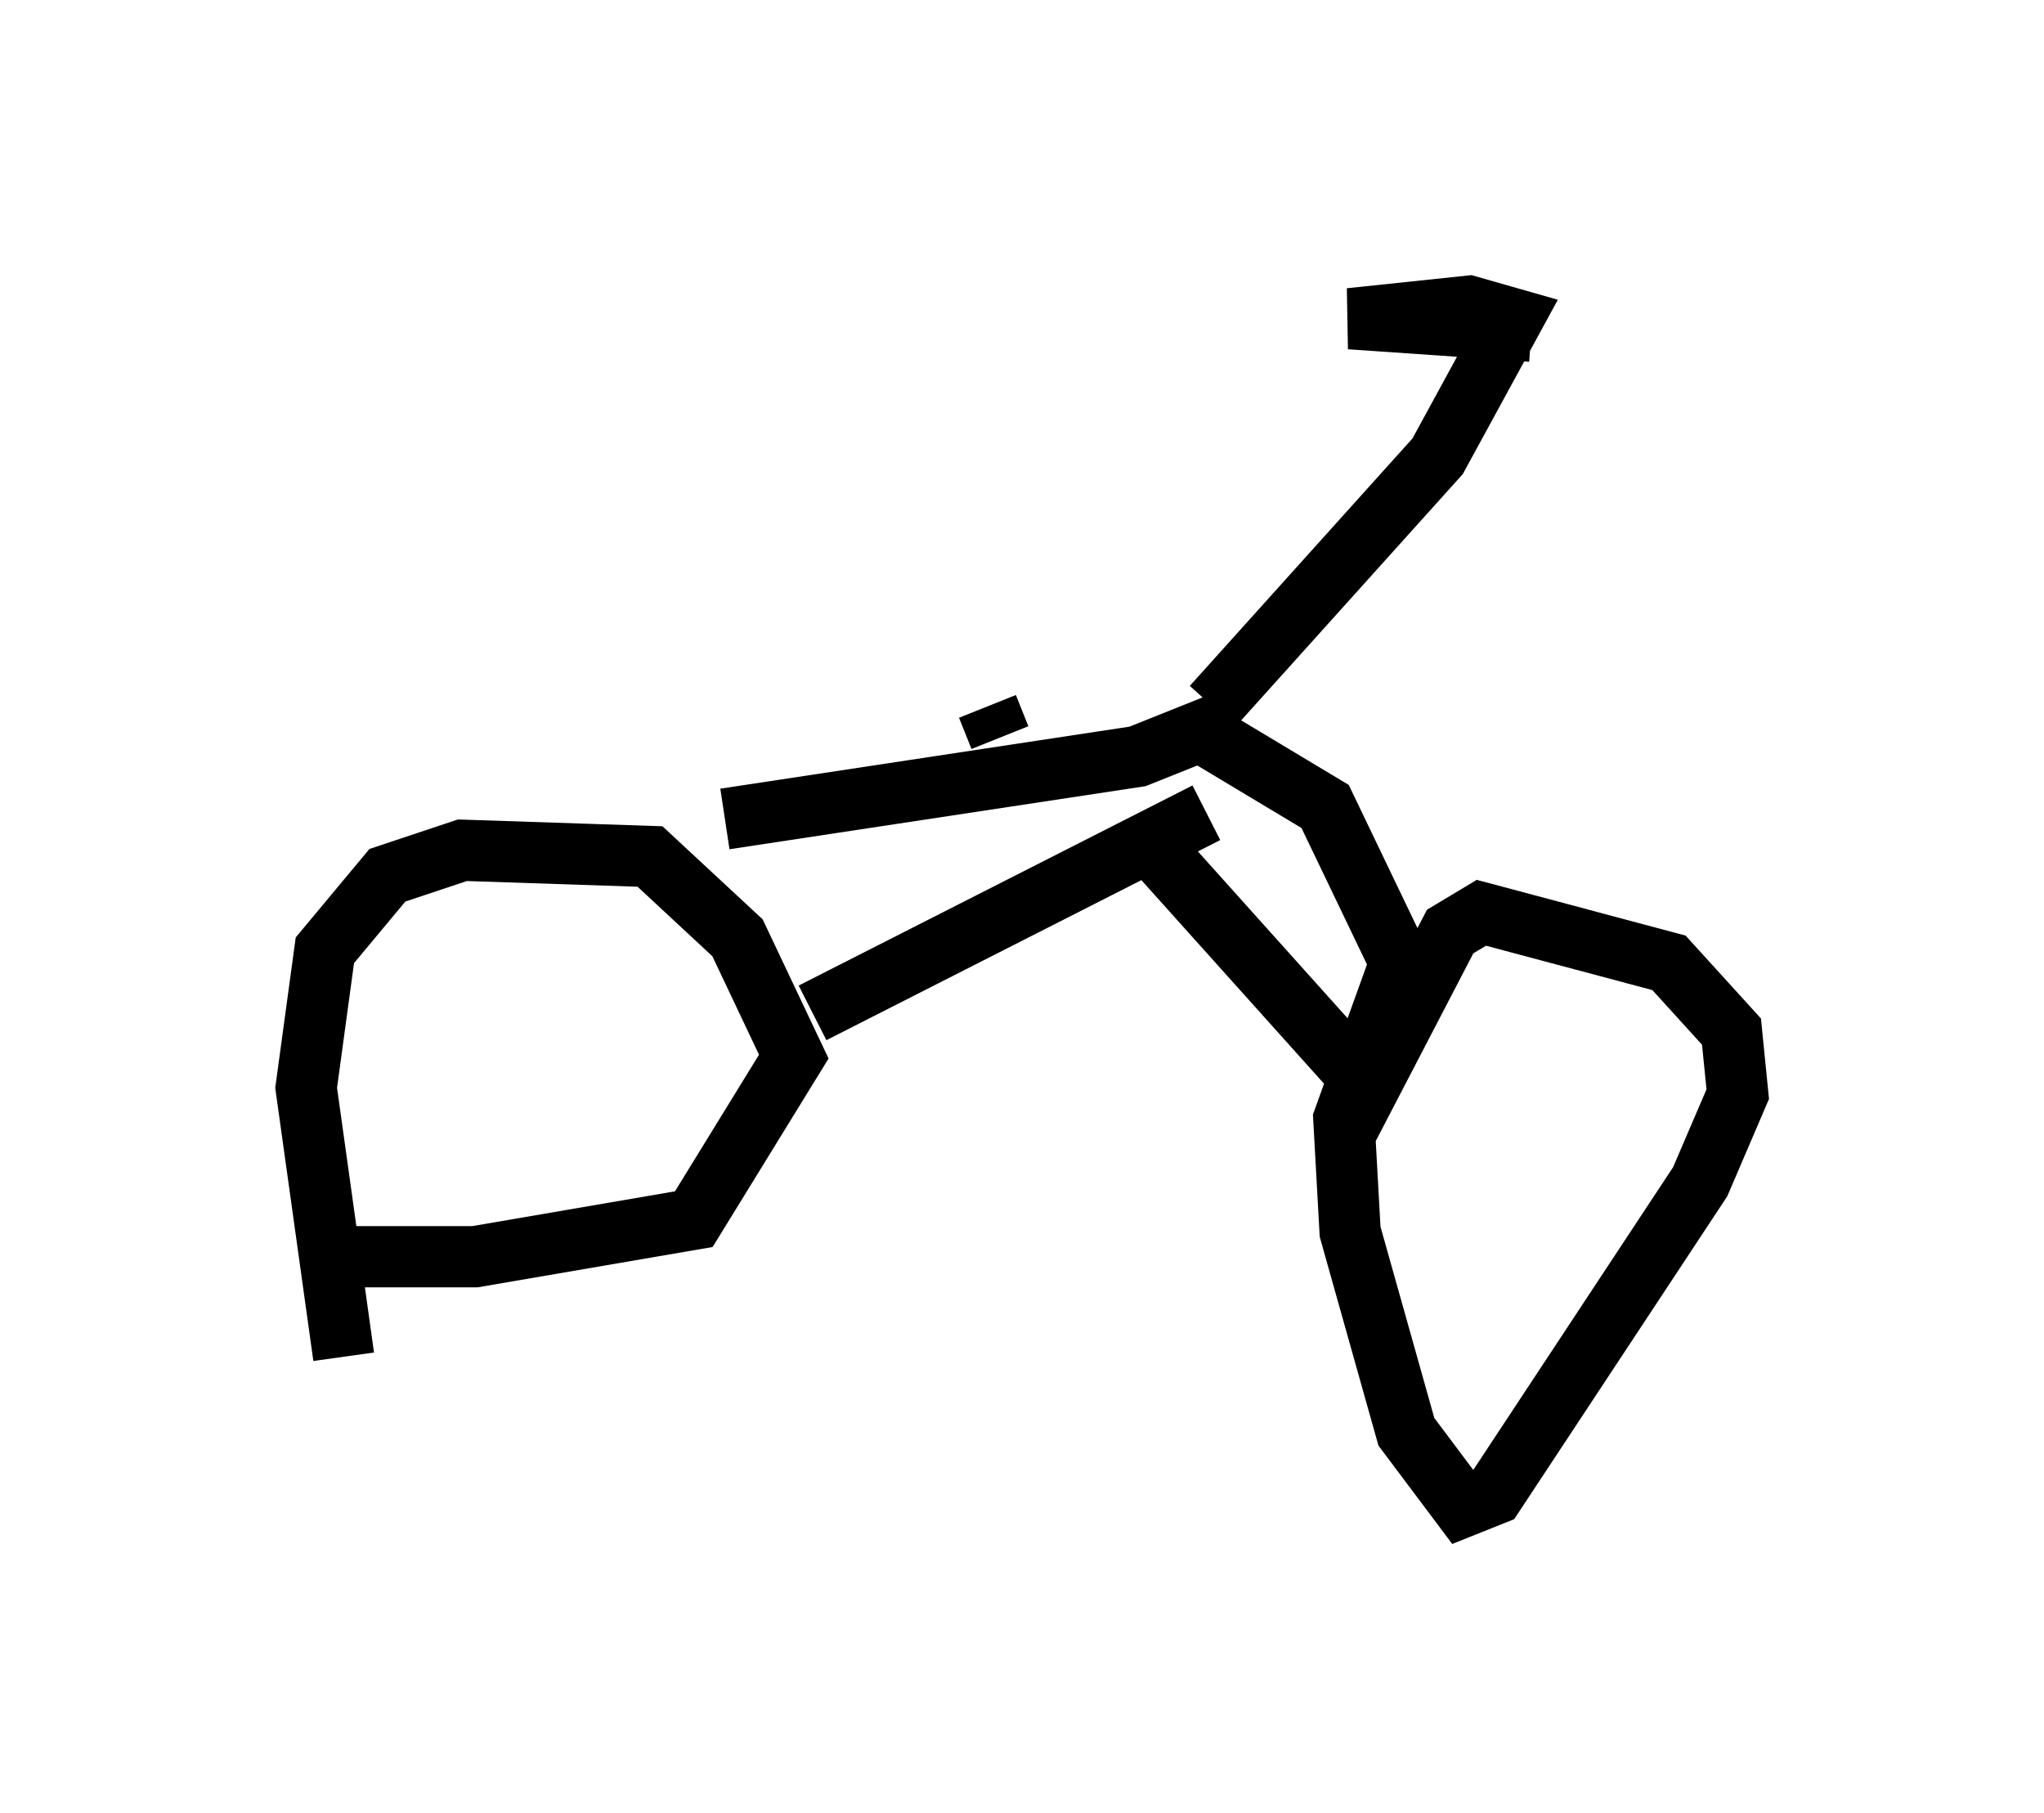 <?xml version="1.0" encoding="utf-8" ?>
<svg baseProfile="full" height="29.6" version="1.1" width="33.377" xmlns="http://www.w3.org/2000/svg" xmlns:ev="http://www.w3.org/2001/xml-events" xmlns:xlink="http://www.w3.org/1999/xlink"><defs /><rect fill="white" height="29.6" width="33.377" x="0" y="0" /><path d="M9.9, 15.311 m-3.471, 7.452 l0.0, 0.0 m-0.817, -0.613 l-0.613, -4.39 0.306, -2.246 l1.021, -1.225 1.225, -0.408 l3.063, 0.102 1.429, 1.327 l0.919, 1.94 -1.633, 2.654 l-3.573, 0.613 -1.94, 0.0 m7.452, -3.981 l6.431, -3.267 m-0.919, 0.51 l3.573, 3.981 1.327, -2.552 l0.51, -0.306 3.063, 0.817 l1.021, 1.123 0.102, 1.021 l-0.613, 1.429 -3.369, 5.104 l-0.51, 0.204 -0.919, -1.225 l-0.919, -3.267 -0.102, -1.838 l0.919, -2.552 -1.225, -2.552 l-2.042, -1.225 -1.021, 0.408 l-6.738, 1.021 m7.963, -1.838 l3.675, -4.083 1.225, -2.246 l-0.715, -0.204 -1.94, 0.204 l2.96, 0.204 m-8.677, 6.635 l-0.204, -0.51 " fill="none" stroke="black" stroke-width="1" /></svg>